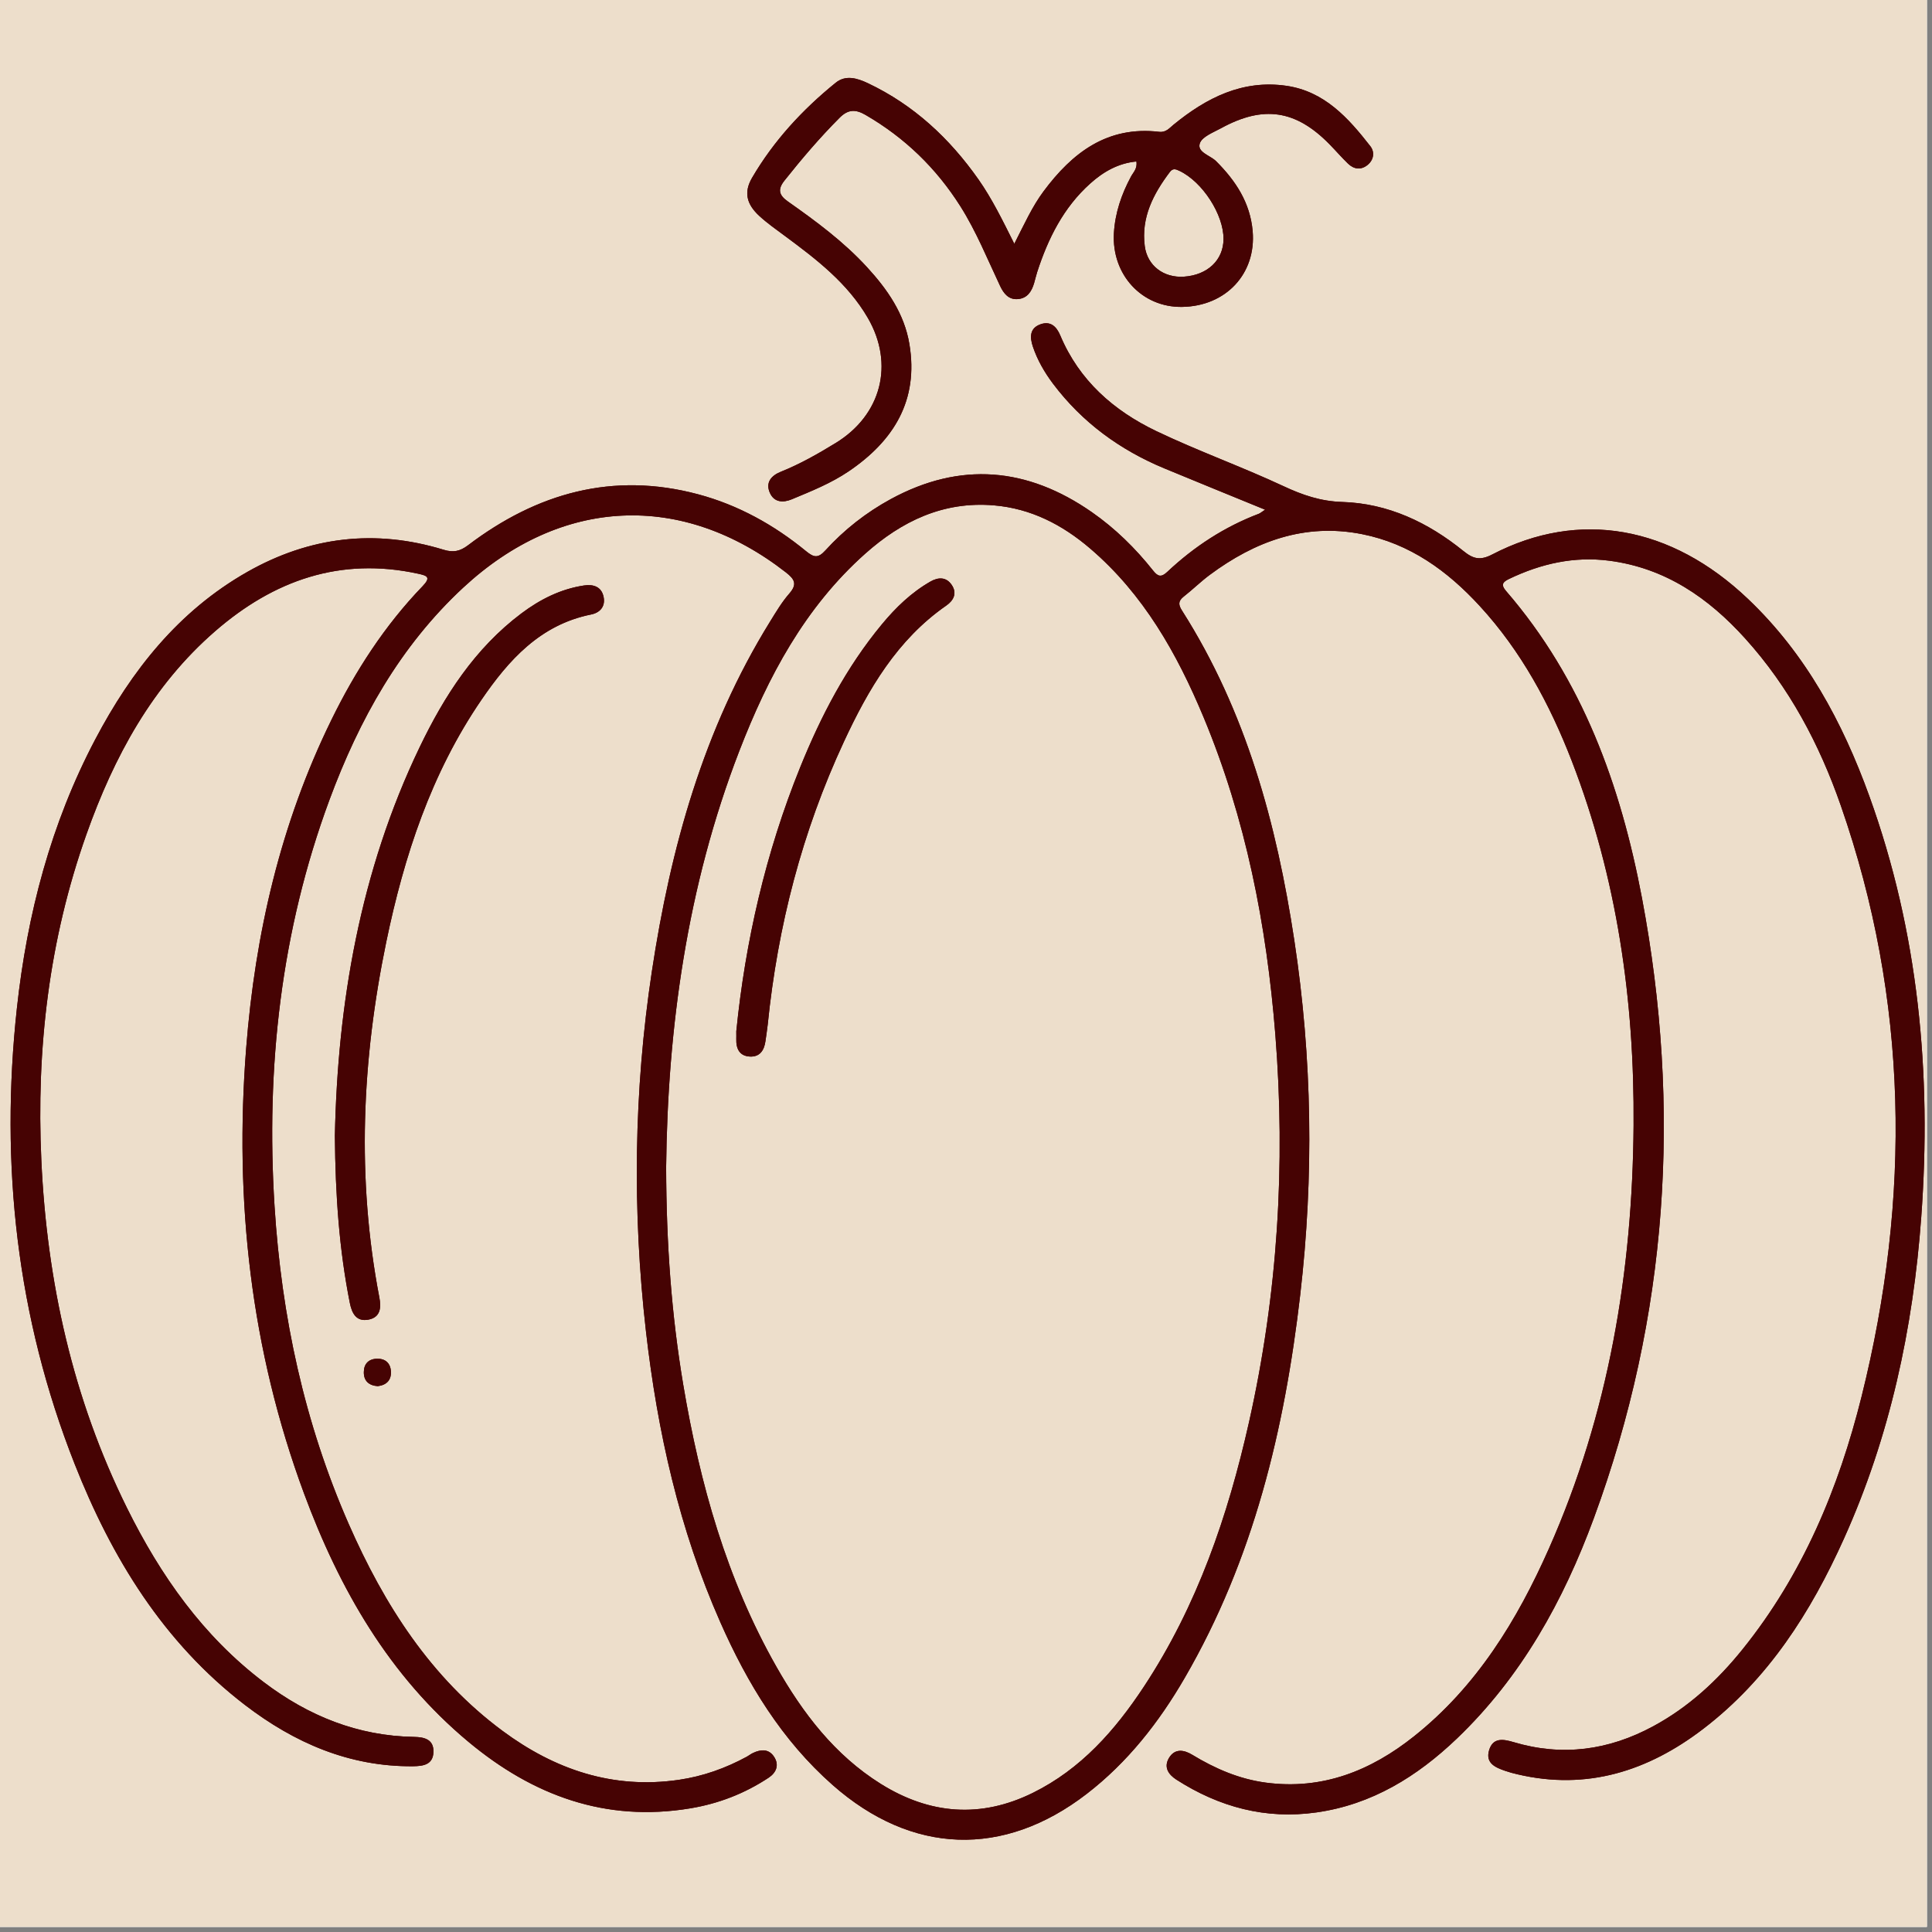 <svg xmlns="http://www.w3.org/2000/svg" xmlns:xlink="http://www.w3.org/1999/xlink" width="250" zoomAndPan="magnify" viewBox="0 0 187.5 187.5" height="250" preserveAspectRatio="xMidYMid meet" version="1.0"><rect x="0" y="0" width="187.5" height="187.5" fill="#808080" stroke="none"/><defs><clipPath id="067271aae6"><path d="M 0 0 L 187 0 L 187 187 L 0 187 Z M 0 0 " clip-rule="nonzero"/></clipPath><clipPath id="5bafb283e9"><path d="M 1 7.16 L 187 7.16 L 187 179 L 1 179 Z M 1 7.16 " clip-rule="nonzero"/></clipPath></defs><g clip-path="url(#067271aae6)"><path fill="#ffffff" d="M 0 0 L 187.5 0 L 187.5 195 L 0 195 Z M 0 0 " fill-opacity="1" fill-rule="nonzero"/><path fill="#ffffff" d="M 0 0 L 187.5 0 L 187.5 187.5 L 0 187.5 Z M 0 0 " fill-opacity="1" fill-rule="nonzero"/><path fill="#eddecb" d="M 0 0 L 187.5 0 L 187.5 187.5 L 0 187.5 Z M 0 0 " fill-opacity="1" fill-rule="nonzero"/></g><g clip-path="url(#5bafb283e9)"><path fill="#460303" d="M 122.777 49.465 C 119.395 48.078 116.188 46.781 112.992 45.453 C 108.68 43.66 105.023 40.992 102.195 37.238 C 101.367 36.133 100.68 34.949 100.238 33.633 C 99.934 32.719 99.922 31.844 100.988 31.469 C 101.953 31.129 102.535 31.688 102.898 32.551 C 104.734 36.922 108.082 39.859 112.223 41.84 C 116.262 43.773 120.5 45.285 124.559 47.18 C 126.41 48.047 128.18 48.652 130.262 48.715 C 134.715 48.855 138.59 50.699 142.016 53.469 C 142.969 54.242 143.641 54.426 144.84 53.801 C 153.25 49.438 162.176 51.02 169.645 58.129 C 175.25 63.457 178.82 70.082 181.414 77.254 C 186.195 90.48 187.477 104.168 186.457 118.117 C 185.664 128.926 183.422 139.402 178.953 149.328 C 175.738 156.469 171.605 162.965 165.289 167.793 C 159.949 171.879 154.016 173.785 147.266 172.195 C 146.863 172.102 146.465 171.996 146.074 171.859 C 145.125 171.531 144.148 171.121 144.516 169.863 C 144.891 168.59 145.918 168.785 146.895 169.074 C 151.621 170.484 156.117 169.867 160.426 167.543 C 163.875 165.684 166.688 163.082 169.117 160.062 C 174.941 152.828 178.441 144.453 180.664 135.539 C 185.477 116.242 185.234 97.082 178.652 78.188 C 176.574 72.219 173.637 66.684 169.367 61.961 C 165.809 58.02 161.613 55.125 156.191 54.418 C 152.77 53.969 149.555 54.703 146.473 56.176 C 145.852 56.473 145.621 56.73 146.168 57.363 C 153.59 65.949 157.289 76.238 159.352 87.148 C 163.211 107.602 161.891 127.73 154.684 147.332 C 151.734 155.352 147.645 162.742 141.387 168.73 C 137.535 172.41 133.145 175.133 127.762 175.895 C 122.832 176.594 118.32 175.379 114.164 172.711 C 113.391 172.211 112.926 171.508 113.438 170.629 C 114.004 169.664 114.895 169.805 115.715 170.305 C 117.93 171.648 120.266 172.66 122.852 173.004 C 128.34 173.734 133.043 171.848 137.238 168.504 C 143.309 163.672 147.238 157.254 150.328 150.277 C 156.117 137.215 158.434 123.418 158.539 109.227 C 158.629 97.094 156.941 85.215 152.531 73.828 C 150.398 68.328 147.629 63.184 143.602 58.805 C 140.469 55.395 136.824 52.758 132.191 51.84 C 126.645 50.738 121.809 52.523 117.41 55.789 C 116.527 56.445 115.742 57.223 114.879 57.898 C 114.324 58.336 114.355 58.699 114.723 59.27 C 120.941 69.051 123.898 79.957 125.613 91.262 C 127.348 102.688 127.52 114.16 126.188 125.645 C 124.676 138.707 121.656 151.324 114.98 162.832 C 112.477 167.152 109.43 171.039 105.461 174.098 C 97.383 180.32 88.484 179.992 80.82 173.246 C 75.871 168.887 72.535 163.387 69.906 157.434 C 65.93 148.438 63.805 138.949 62.691 129.211 C 61.359 117.547 61.508 105.895 63.262 94.285 C 65.074 82.289 68.281 70.75 74.738 60.32 C 75.316 59.387 75.883 58.426 76.602 57.605 C 77.398 56.691 77.121 56.215 76.273 55.551 C 66.191 47.691 54.457 48.227 44.969 57.016 C 38.809 62.727 34.852 69.855 31.977 77.617 C 27.262 90.355 25.797 103.566 26.645 117.07 C 27.32 127.758 29.539 138.098 33.855 147.93 C 37.289 155.742 41.793 162.809 48.766 167.977 C 53.844 171.742 59.496 173.668 65.895 172.73 C 68.219 172.391 70.414 171.609 72.484 170.484 C 72.684 170.375 72.863 170.227 73.07 170.129 C 73.848 169.758 74.625 169.711 75.137 170.516 C 75.645 171.316 75.32 172.047 74.594 172.527 C 72.273 174.062 69.738 175.043 66.988 175.5 C 58.762 176.867 51.715 174.246 45.484 169.062 C 37.762 162.641 32.945 154.219 29.512 144.957 C 24.336 130.988 22.73 116.527 23.891 101.719 C 24.762 90.621 27.23 79.934 32.152 69.887 C 34.48 65.129 37.328 60.715 41.012 56.891 C 41.863 56.008 41.438 55.867 40.586 55.68 C 33.031 54.031 26.57 56.32 20.898 61.242 C 14.773 66.555 11.055 73.453 8.391 80.965 C 4.758 91.199 3.512 101.789 4.012 112.602 C 4.555 124.398 7.062 135.727 12.328 146.355 C 15.574 152.906 19.707 158.793 25.613 163.262 C 29.926 166.531 34.727 168.477 40.191 168.566 C 41.215 168.586 42.105 168.82 42.066 170.039 C 42.023 171.262 41.082 171.402 40.09 171.414 C 33.902 171.469 28.566 169.141 23.766 165.461 C 15.852 159.387 10.84 151.191 7.246 142.082 C 1.621 127.828 -0.012 113.027 1.641 97.836 C 2.637 88.699 4.941 79.93 9.242 71.762 C 12.758 65.09 17.309 59.312 23.988 55.512 C 30.027 52.082 36.398 51.312 43.059 53.355 C 43.988 53.641 44.641 53.508 45.422 52.918 C 52.098 47.855 59.465 45.758 67.746 47.969 C 71.648 49.012 75.125 50.945 78.234 53.496 C 78.996 54.121 79.402 54.188 80.102 53.418 C 81.93 51.41 84.062 49.738 86.449 48.438 C 93.211 44.762 99.715 45.355 105.961 49.703 C 108.23 51.285 110.188 53.207 111.906 55.371 C 112.379 55.969 112.699 56.051 113.293 55.492 C 115.887 53.055 118.82 51.133 122.164 49.863 C 122.316 49.805 122.445 49.684 122.777 49.465 Z M 64.648 113.285 C 64.668 120.785 65.172 127.625 66.312 134.41 C 67.926 143.988 70.516 153.254 75.352 161.758 C 77.91 166.262 81.008 170.328 85.48 173.125 C 90.223 176.086 95.172 176.496 100.238 173.996 C 104.906 171.691 108.223 167.926 111.023 163.676 C 116.184 155.848 119.168 147.125 121.207 138.059 C 124 125.641 124.781 113.078 123.77 100.391 C 122.926 89.793 120.91 79.453 116.805 69.602 C 114.23 63.426 110.98 57.664 105.801 53.234 C 103.109 50.93 100.059 49.344 96.441 49.043 C 91.535 48.633 87.504 50.586 83.969 53.734 C 78.102 58.957 74.531 65.684 71.75 72.879 C 66.648 86.074 64.793 99.844 64.648 113.285 Z M 98.438 23.66 C 99.426 21.719 100.176 20.051 101.273 18.574 C 104.07 14.812 107.469 12.203 112.496 12.793 C 113.164 12.871 113.488 12.43 113.902 12.094 C 117.09 9.492 120.582 7.711 124.848 8.328 C 128.539 8.867 130.852 11.445 132.984 14.18 C 133.445 14.773 133.324 15.531 132.699 16.027 C 132.07 16.523 131.395 16.426 130.832 15.887 C 130.207 15.285 129.637 14.621 129.027 14 C 125.762 10.668 122.617 10.191 118.508 12.441 C 117.75 12.855 116.66 13.262 116.441 13.914 C 116.156 14.781 117.449 15.074 118.02 15.641 C 119.926 17.543 121.328 19.672 121.57 22.422 C 121.93 26.562 118.977 29.723 114.715 29.785 C 110.824 29.844 107.871 26.66 108.105 22.621 C 108.219 20.668 108.836 18.859 109.758 17.145 C 109.984 16.723 110.402 16.363 110.285 15.672 C 108.516 15.84 107.074 16.672 105.809 17.809 C 103.207 20.141 101.711 23.152 100.652 26.422 C 100.539 26.77 100.465 27.129 100.359 27.48 C 100.125 28.273 99.715 28.934 98.816 29.023 C 97.891 29.117 97.406 28.484 97.059 27.75 C 95.828 25.145 94.75 22.465 93.203 20.016 C 90.855 16.309 87.801 13.355 84 11.152 C 83.035 10.594 82.309 10.594 81.473 11.438 C 79.562 13.355 77.816 15.406 76.133 17.523 C 75.465 18.363 75.578 18.926 76.445 19.539 C 79.18 21.465 81.871 23.449 84.145 25.93 C 86.121 28.082 87.766 30.441 88.258 33.398 C 89.168 38.867 86.73 42.781 82.371 45.738 C 80.66 46.898 78.738 47.668 76.84 48.457 C 76.012 48.801 75.141 48.773 74.719 47.836 C 74.258 46.809 74.879 46.148 75.766 45.789 C 77.645 45.035 79.391 44.043 81.105 42.992 C 85.531 40.285 86.82 35.34 84.227 30.863 C 82.273 27.492 79.25 25.172 76.184 22.906 C 75.34 22.281 74.473 21.672 73.699 20.965 C 72.465 19.828 72.16 18.68 72.984 17.262 C 75.082 13.672 77.875 10.645 81.098 8.035 C 82.074 7.242 83.191 7.586 84.219 8.07 C 88.676 10.18 92.156 13.422 94.969 17.426 C 96.277 19.293 97.277 21.34 98.438 23.66 Z M 118.742 23.207 C 118.762 20.824 116.699 17.645 114.473 16.586 C 114.102 16.406 113.824 16.305 113.531 16.695 C 111.926 18.824 110.738 21.105 111.098 23.879 C 111.344 25.789 112.934 26.977 114.891 26.852 C 117.191 26.699 118.727 25.246 118.742 23.207 Z M 33.949 126.441 C 34.141 127.406 34.543 128.289 35.738 128.074 C 36.941 127.855 37.004 126.887 36.816 125.922 C 34.598 114.367 35.117 102.863 37.488 91.41 C 39.219 83.066 41.852 75.039 46.715 67.93 C 49.359 64.062 52.426 60.629 57.363 59.637 C 58.219 59.465 58.766 58.871 58.582 57.941 C 58.379 56.918 57.562 56.688 56.68 56.82 C 54.41 57.16 52.414 58.172 50.602 59.531 C 46.082 62.926 43.121 67.535 40.723 72.523 C 34.922 84.594 32.762 97.465 32.5 110.23 C 32.547 116.016 32.918 121.258 33.949 126.441 Z M 37.938 133.078 C 37.887 132.277 37.379 131.844 36.586 131.863 C 35.785 131.883 35.316 132.355 35.309 133.156 C 35.297 134.023 35.805 134.465 36.664 134.527 C 37.516 134.418 37.992 133.941 37.938 133.078 Z M 71.457 100.824 C 71.426 101.773 71.766 102.496 72.797 102.539 C 73.738 102.578 74.164 101.934 74.285 101.059 C 74.359 100.516 74.449 99.973 74.508 99.426 C 75.473 89.879 77.848 80.703 81.895 71.996 C 84.262 66.898 87.062 62.086 91.836 58.77 C 92.551 58.273 92.91 57.57 92.363 56.766 C 91.832 55.98 91.062 56.004 90.301 56.438 C 88.445 57.5 86.934 58.961 85.586 60.59 C 82.133 64.758 79.668 69.496 77.652 74.48 C 74.301 82.766 72.332 91.387 71.457 100.086 C 71.457 100.457 71.465 100.641 71.457 100.824 Z M 71.457 100.824 " fill-opacity="1" fill-rule="nonzero"/><path fill="#460303" d="M 122.777 49.465 C 119.395 48.078 116.188 46.781 112.992 45.453 C 108.68 43.66 105.023 40.992 102.195 37.238 C 101.367 36.133 100.68 34.949 100.238 33.633 C 99.934 32.719 99.922 31.844 100.988 31.469 C 101.953 31.129 102.535 31.688 102.898 32.551 C 104.734 36.922 108.082 39.859 112.223 41.84 C 116.262 43.773 120.5 45.285 124.559 47.18 C 126.41 48.047 128.18 48.652 130.262 48.715 C 134.715 48.855 138.59 50.699 142.016 53.469 C 142.969 54.242 143.641 54.426 144.84 53.801 C 153.25 49.438 162.176 51.02 169.645 58.129 C 175.25 63.457 178.82 70.082 181.414 77.254 C 186.195 90.48 187.477 104.168 186.457 118.117 C 185.664 128.926 183.422 139.402 178.953 149.328 C 175.738 156.469 171.605 162.965 165.289 167.793 C 159.949 171.879 154.016 173.785 147.266 172.195 C 146.863 172.102 146.465 171.996 146.074 171.859 C 145.125 171.531 144.148 171.121 144.516 169.863 C 144.891 168.59 145.918 168.785 146.895 169.074 C 151.621 170.484 156.117 169.867 160.426 167.543 C 163.875 165.684 166.688 163.082 169.117 160.062 C 174.941 152.828 178.441 144.453 180.664 135.539 C 185.477 116.242 185.234 97.082 178.652 78.188 C 176.574 72.219 173.637 66.684 169.367 61.961 C 165.809 58.02 161.613 55.125 156.191 54.418 C 152.77 53.969 149.555 54.703 146.473 56.176 C 145.852 56.473 145.621 56.73 146.168 57.363 C 153.59 65.949 157.289 76.238 159.352 87.148 C 163.211 107.602 161.891 127.73 154.684 147.332 C 151.734 155.352 147.645 162.742 141.387 168.73 C 137.535 172.41 133.145 175.133 127.762 175.895 C 122.832 176.594 118.32 175.379 114.164 172.711 C 113.391 172.211 112.926 171.508 113.438 170.629 C 114.004 169.664 114.895 169.805 115.715 170.305 C 117.93 171.648 120.266 172.66 122.852 173.004 C 128.34 173.734 133.043 171.848 137.238 168.504 C 143.309 163.672 147.238 157.254 150.328 150.277 C 156.117 137.215 158.434 123.418 158.539 109.227 C 158.629 97.094 156.941 85.215 152.531 73.828 C 150.398 68.328 147.629 63.184 143.602 58.805 C 140.469 55.395 136.824 52.758 132.191 51.84 C 126.645 50.738 121.809 52.523 117.41 55.789 C 116.527 56.445 115.742 57.223 114.879 57.898 C 114.324 58.336 114.355 58.699 114.723 59.27 C 120.941 69.051 123.898 79.957 125.613 91.262 C 127.348 102.688 127.52 114.16 126.188 125.645 C 124.676 138.707 121.656 151.324 114.98 162.832 C 112.477 167.152 109.43 171.039 105.461 174.098 C 97.383 180.32 88.484 179.992 80.82 173.246 C 75.871 168.887 72.535 163.387 69.906 157.434 C 65.93 148.438 63.805 138.949 62.691 129.211 C 61.359 117.547 61.508 105.895 63.262 94.285 C 65.074 82.289 68.281 70.75 74.738 60.32 C 75.316 59.387 75.883 58.426 76.602 57.605 C 77.398 56.691 77.121 56.215 76.273 55.551 C 66.191 47.691 54.457 48.227 44.969 57.016 C 38.809 62.727 34.852 69.855 31.977 77.617 C 27.262 90.355 25.797 103.566 26.645 117.07 C 27.32 127.758 29.539 138.098 33.855 147.93 C 37.289 155.742 41.793 162.809 48.766 167.977 C 53.844 171.742 59.496 173.668 65.895 172.73 C 68.219 172.391 70.414 171.609 72.484 170.484 C 72.684 170.375 72.863 170.227 73.07 170.129 C 73.848 169.758 74.625 169.711 75.137 170.516 C 75.645 171.316 75.32 172.047 74.594 172.527 C 72.273 174.062 69.738 175.043 66.988 175.5 C 58.762 176.867 51.715 174.246 45.484 169.062 C 37.762 162.641 32.945 154.219 29.512 144.957 C 24.336 130.988 22.73 116.527 23.891 101.719 C 24.762 90.621 27.23 79.934 32.152 69.887 C 34.48 65.129 37.328 60.715 41.012 56.891 C 41.863 56.008 41.438 55.867 40.586 55.68 C 33.031 54.031 26.57 56.32 20.898 61.242 C 14.773 66.555 11.055 73.453 8.391 80.965 C 4.758 91.199 3.512 101.789 4.012 112.602 C 4.555 124.398 7.062 135.727 12.328 146.355 C 15.574 152.906 19.707 158.793 25.613 163.262 C 29.926 166.531 34.727 168.477 40.191 168.566 C 41.215 168.586 42.105 168.82 42.066 170.039 C 42.023 171.262 41.082 171.402 40.09 171.414 C 33.902 171.469 28.566 169.141 23.766 165.461 C 15.852 159.387 10.84 151.191 7.246 142.082 C 1.621 127.828 -0.012 113.027 1.641 97.836 C 2.637 88.699 4.941 79.93 9.242 71.762 C 12.758 65.09 17.309 59.312 23.988 55.512 C 30.027 52.082 36.398 51.312 43.059 53.355 C 43.988 53.641 44.641 53.508 45.422 52.918 C 52.098 47.855 59.465 45.758 67.746 47.969 C 71.648 49.012 75.125 50.945 78.234 53.496 C 78.996 54.121 79.402 54.188 80.102 53.418 C 81.93 51.41 84.062 49.738 86.449 48.438 C 93.211 44.762 99.715 45.355 105.961 49.703 C 108.23 51.285 110.188 53.207 111.906 55.371 C 112.379 55.969 112.699 56.051 113.293 55.492 C 115.887 53.055 118.82 51.133 122.164 49.863 C 122.316 49.805 122.445 49.684 122.777 49.465 Z M 64.648 113.285 C 64.668 120.785 65.172 127.625 66.312 134.41 C 67.926 143.988 70.516 153.254 75.352 161.758 C 77.91 166.262 81.008 170.328 85.48 173.125 C 90.223 176.086 95.172 176.496 100.238 173.996 C 104.906 171.691 108.223 167.926 111.023 163.676 C 116.184 155.848 119.168 147.125 121.207 138.059 C 124 125.641 124.781 113.078 123.77 100.391 C 122.926 89.793 120.91 79.453 116.805 69.602 C 114.23 63.426 110.98 57.664 105.801 53.234 C 103.109 50.93 100.059 49.344 96.441 49.043 C 91.535 48.633 87.504 50.586 83.969 53.734 C 78.102 58.957 74.531 65.684 71.75 72.879 C 66.648 86.074 64.793 99.844 64.648 113.285 Z M 98.438 23.66 C 99.426 21.719 100.176 20.051 101.273 18.574 C 104.07 14.812 107.469 12.203 112.496 12.793 C 113.164 12.871 113.488 12.43 113.902 12.094 C 117.09 9.492 120.582 7.711 124.848 8.328 C 128.539 8.867 130.852 11.445 132.984 14.18 C 133.445 14.773 133.324 15.531 132.699 16.027 C 132.07 16.523 131.395 16.426 130.832 15.887 C 130.207 15.285 129.637 14.621 129.027 14 C 125.762 10.668 122.617 10.191 118.508 12.441 C 117.75 12.855 116.66 13.262 116.441 13.914 C 116.156 14.781 117.449 15.074 118.02 15.641 C 119.926 17.543 121.328 19.672 121.57 22.422 C 121.93 26.562 118.977 29.723 114.715 29.785 C 110.824 29.844 107.871 26.66 108.105 22.621 C 108.219 20.668 108.836 18.859 109.758 17.145 C 109.984 16.723 110.402 16.363 110.285 15.672 C 108.516 15.84 107.074 16.672 105.809 17.809 C 103.207 20.141 101.711 23.152 100.652 26.422 C 100.539 26.77 100.465 27.129 100.359 27.48 C 100.125 28.273 99.715 28.934 98.816 29.023 C 97.891 29.117 97.406 28.484 97.059 27.75 C 95.828 25.145 94.75 22.465 93.203 20.016 C 90.855 16.309 87.801 13.355 84 11.152 C 83.035 10.594 82.309 10.594 81.473 11.438 C 79.562 13.355 77.816 15.406 76.133 17.523 C 75.465 18.363 75.578 18.926 76.445 19.539 C 79.18 21.465 81.871 23.449 84.145 25.93 C 86.121 28.082 87.766 30.441 88.258 33.398 C 89.168 38.867 86.73 42.781 82.371 45.738 C 80.66 46.898 78.738 47.668 76.84 48.457 C 76.012 48.801 75.141 48.773 74.719 47.836 C 74.258 46.809 74.879 46.148 75.766 45.789 C 77.645 45.035 79.391 44.043 81.105 42.992 C 85.531 40.285 86.82 35.34 84.227 30.863 C 82.273 27.492 79.25 25.172 76.184 22.906 C 75.34 22.281 74.473 21.672 73.699 20.965 C 72.465 19.828 72.16 18.68 72.984 17.262 C 75.082 13.672 77.875 10.645 81.098 8.035 C 82.074 7.242 83.191 7.586 84.219 8.07 C 88.676 10.18 92.156 13.422 94.969 17.426 C 96.277 19.293 97.277 21.34 98.438 23.66 Z M 118.742 23.207 C 118.762 20.824 116.699 17.645 114.473 16.586 C 114.102 16.406 113.824 16.305 113.531 16.695 C 111.926 18.824 110.738 21.105 111.098 23.879 C 111.344 25.789 112.934 26.977 114.891 26.852 C 117.191 26.699 118.727 25.246 118.742 23.207 Z M 33.949 126.441 C 34.141 127.406 34.543 128.289 35.738 128.074 C 36.941 127.855 37.004 126.887 36.816 125.922 C 34.598 114.367 35.117 102.863 37.488 91.41 C 39.219 83.066 41.852 75.039 46.715 67.93 C 49.359 64.062 52.426 60.629 57.363 59.637 C 58.219 59.465 58.766 58.871 58.582 57.941 C 58.379 56.918 57.562 56.688 56.68 56.82 C 54.41 57.16 52.414 58.172 50.602 59.531 C 46.082 62.926 43.121 67.535 40.723 72.523 C 34.922 84.594 32.762 97.465 32.5 110.23 C 32.547 116.016 32.918 121.258 33.949 126.441 Z M 37.938 133.078 C 37.887 132.277 37.379 131.844 36.586 131.863 C 35.785 131.883 35.316 132.355 35.309 133.156 C 35.297 134.023 35.805 134.465 36.664 134.527 C 37.516 134.418 37.992 133.941 37.938 133.078 Z M 71.457 100.824 C 71.426 101.773 71.766 102.496 72.797 102.539 C 73.738 102.578 74.164 101.934 74.285 101.059 C 74.359 100.516 74.449 99.973 74.508 99.426 C 75.473 89.879 77.848 80.703 81.895 71.996 C 84.262 66.898 87.062 62.086 91.836 58.77 C 92.551 58.273 92.91 57.57 92.363 56.766 C 91.832 55.98 91.062 56.004 90.301 56.438 C 88.445 57.5 86.934 58.961 85.586 60.59 C 82.133 64.758 79.668 69.496 77.652 74.48 C 74.301 82.766 72.332 91.387 71.457 100.086 C 71.457 100.457 71.465 100.641 71.457 100.824 Z M 71.457 100.824 " fill-opacity="1" fill-rule="nonzero"/></g></svg>